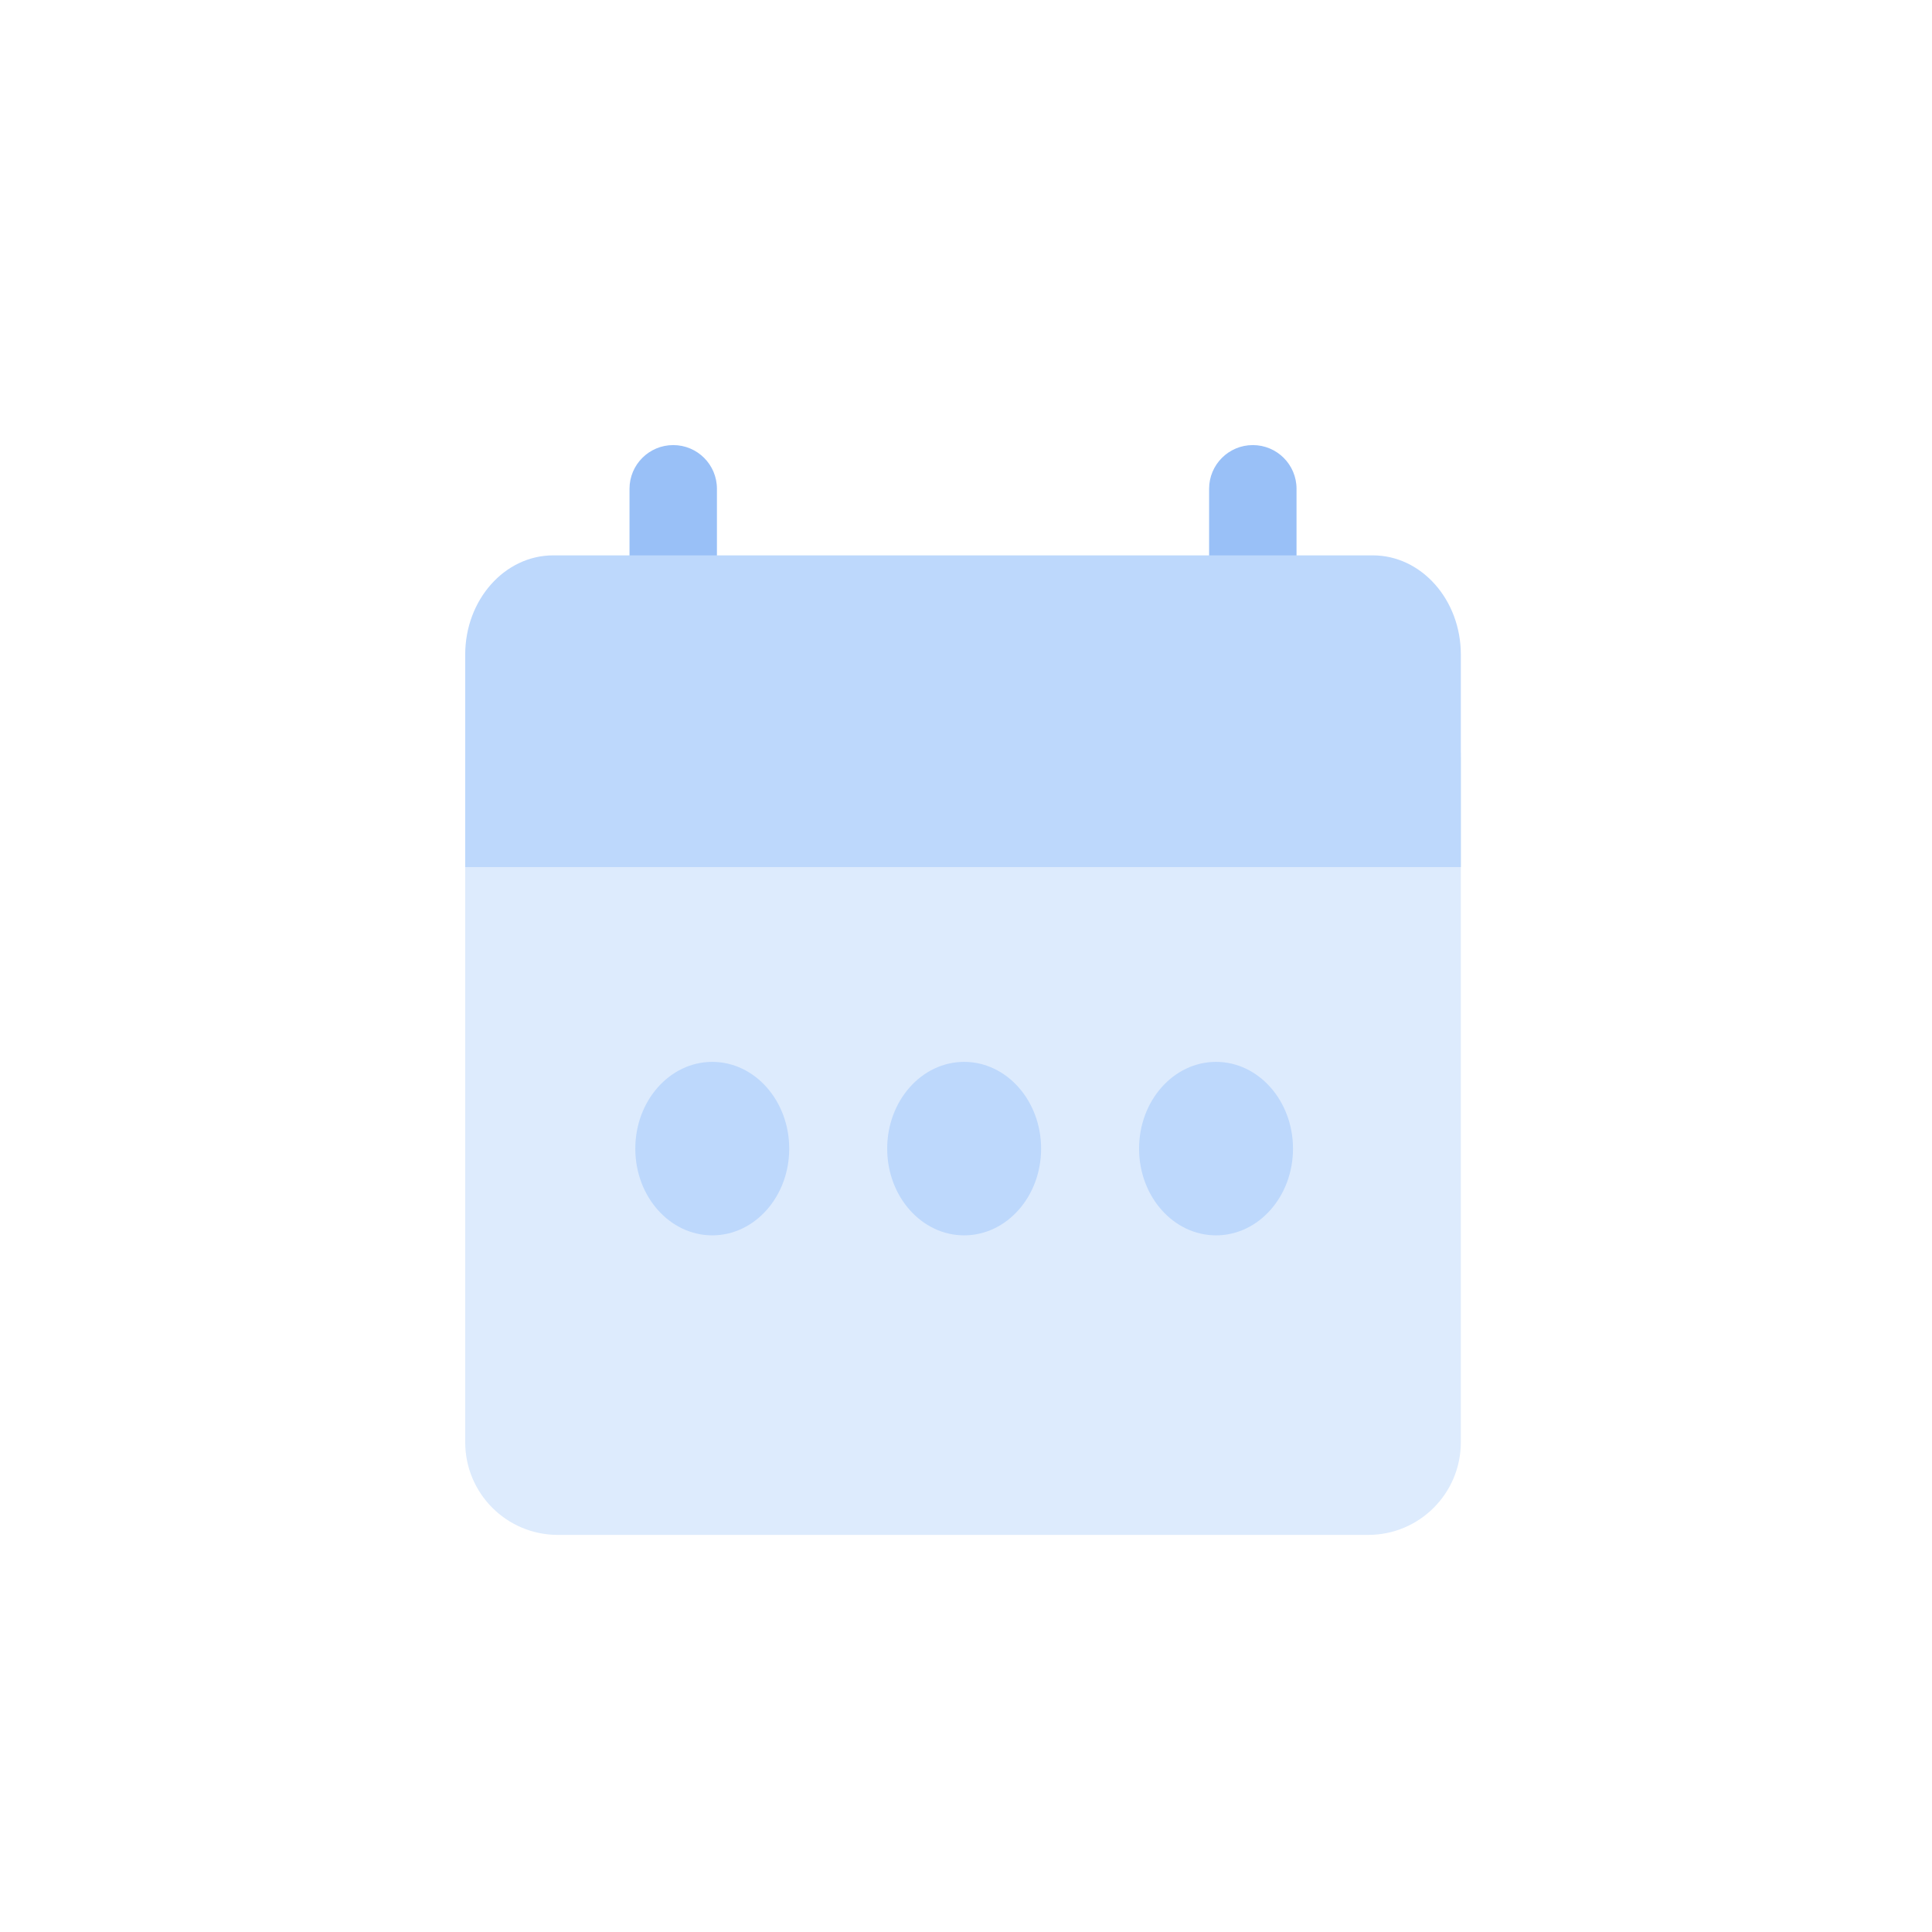 <svg width="24" height="24" viewBox="0 0 24 24" fill="none" xmlns="http://www.w3.org/2000/svg">
<path d="M8.906 6.072C8.906 5.772 8.663 5.529 8.363 5.529C8.063 5.529 7.82 5.772 7.82 6.072V7.724C7.82 8.024 8.063 8.267 8.363 8.267C8.663 8.267 8.906 8.024 8.906 7.724V6.072Z" fill="#99C0F7"/>
<path d="M16.106 6.072C16.106 5.772 15.863 5.529 15.563 5.529C15.263 5.529 15.02 5.772 15.02 6.072V7.724C15.02 8.024 15.263 8.267 15.563 8.267C15.863 8.267 16.106 8.024 16.106 7.724V6.072Z" fill="#99C0F7"/>
<path d="M16.997 8.267H6.929C6.294 8.267 5.779 8.782 5.779 9.417V17.916C5.779 18.552 6.294 19.067 6.929 19.067H16.997C17.632 19.067 18.147 18.552 18.147 17.916V9.417C18.147 8.782 17.632 8.267 16.997 8.267Z" fill="#DDEBFD"/>
<path d="M6.872 6.899H17.054C17.657 6.899 18.147 7.451 18.147 8.131V10.771H5.779V8.131C5.779 7.451 6.269 6.899 6.872 6.899Z" fill="#BDD8FC"/>
<path d="M15.106 15.346C15.634 15.346 16.062 14.864 16.062 14.269C16.062 13.674 15.634 13.191 15.106 13.191C14.578 13.191 14.15 13.674 14.15 14.269C14.15 14.864 14.578 15.346 15.106 15.346Z" fill="#BDD8FC"/>
<path d="M11.977 15.346C12.505 15.346 12.933 14.864 12.933 14.269C12.933 13.674 12.505 13.191 11.977 13.191C11.449 13.191 11.021 13.674 11.021 14.269C11.021 14.864 11.449 15.346 11.977 15.346Z" fill="#BDD8FC"/>
<path d="M8.848 15.346C9.376 15.346 9.804 14.864 9.804 14.269C9.804 13.674 9.376 13.191 8.848 13.191C8.32 13.191 7.892 13.674 7.892 14.269C7.892 14.864 8.32 15.346 8.848 15.346Z" fill="#BDD8FC"/>
</svg>
